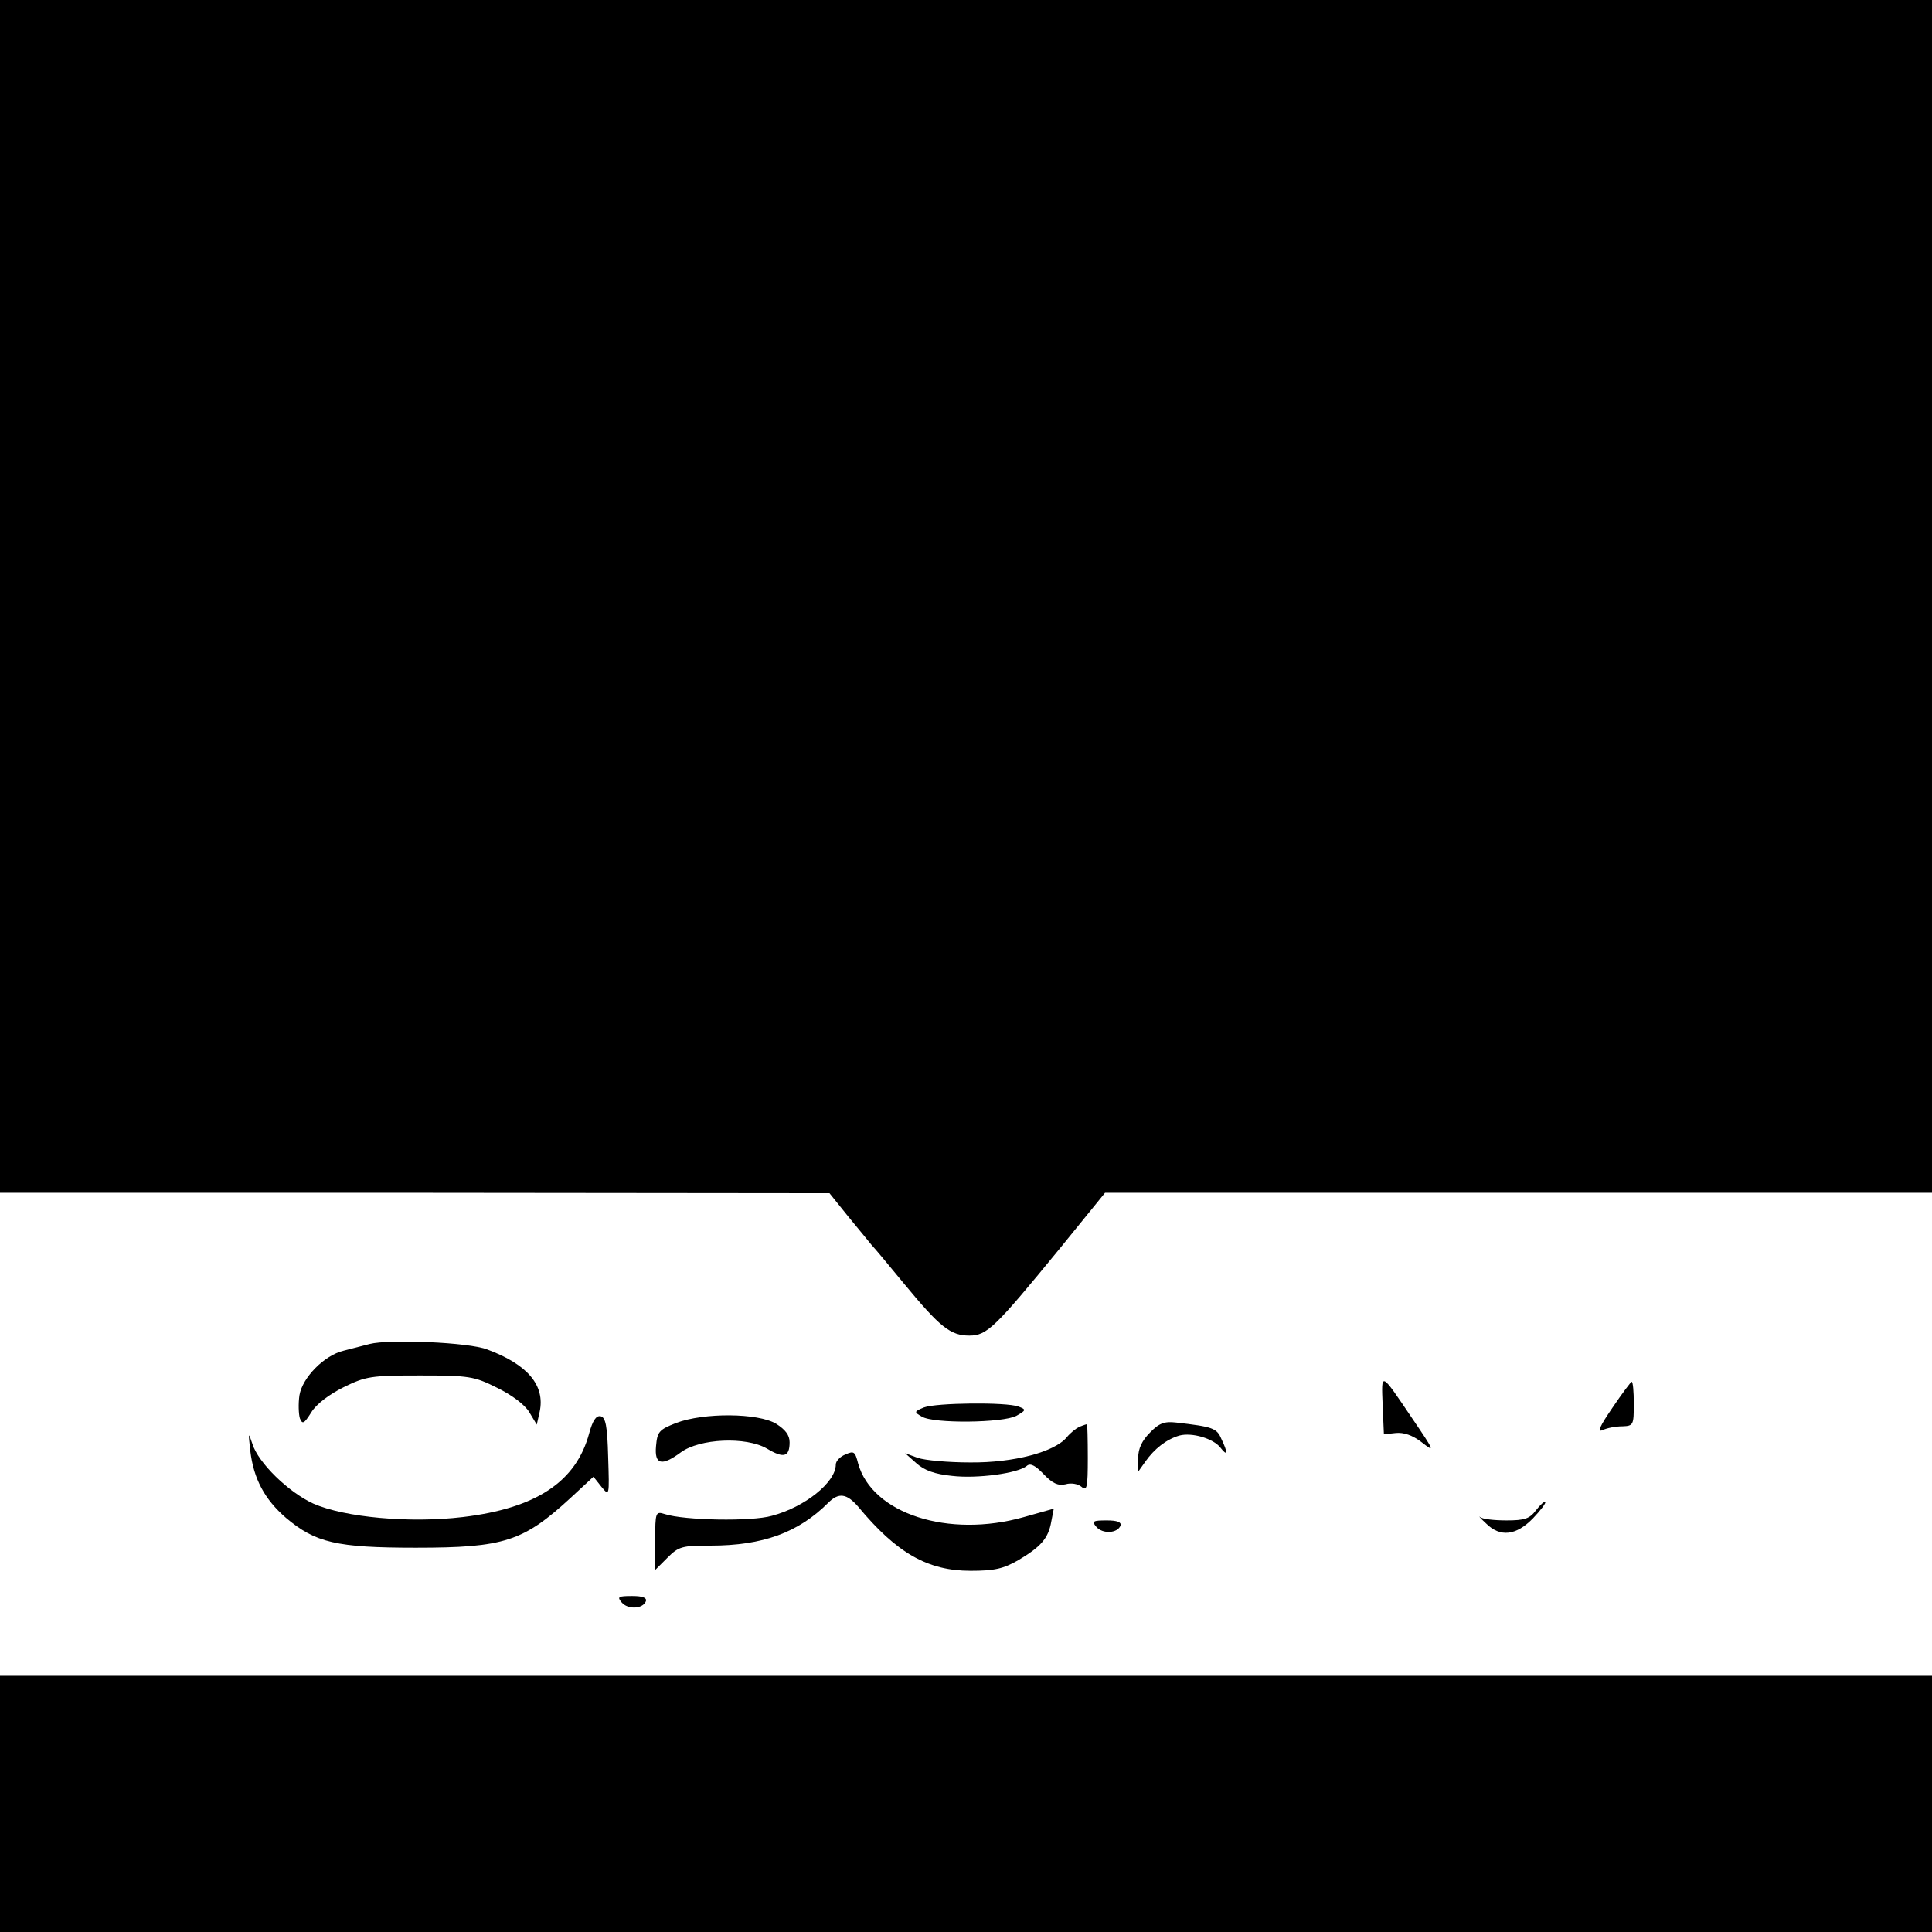 <?xml version="1.0" standalone="no"?>
<!DOCTYPE svg PUBLIC "-//W3C//DTD SVG 20010904//EN"
 "http://www.w3.org/TR/2001/REC-SVG-20010904/DTD/svg10.dtd">
<svg version="1.0" xmlns="http://www.w3.org/2000/svg"
 width="460pt" height="460pt" viewBox="0 0 460 460"
 preserveAspectRatio="xMidYMid meet">
<g transform="translate(0,460) scale(0.1,-0.1)"
fill="#000000" stroke="none">
<path d="M0 3180 l0 -1420 988 0 987 -1 45 -56 c25 -30 50 -61 55 -67 6 -6 41
-48 78 -93 85 -103 110 -123 155 -123 42 0 61 19 215 207 l108 133 984 0 985
0 0 1420 0 1420 -2300 0 -2300 0 0 -1420z"/>
<path d="M880 1400 c-19 -5 -47 -12 -62 -16 -46 -11 -98 -64 -105 -106 -3 -20
-2 -45 1 -55 6 -15 10 -13 27 14 12 20 43 43 77 60 53 26 65 28 182 28 117 0
129 -2 183 -29 35 -17 66 -40 77 -58 l18 -30 7 31 c13 62 -28 112 -125 148
-43 17 -233 25 -280 13z"/>
<path d="M3292 1255 l3 -70 28 3 c19 2 40 -5 62 -22 32 -25 31 -22 -22 56 -77
114 -74 112 -71 33z"/>
<path d="M3839 1248 c-30 -44 -37 -59 -23 -53 10 5 31 9 47 9 26 1 27 3 27 54
0 28 -2 52 -5 52 -2 0 -23 -28 -46 -62z"/>
<path d="M2200 1249 c-24 -10 -24 -11 -5 -22 28 -17 193 -15 225 2 23 13 24
15 5 22 -29 11 -196 9 -225 -2z"/>
<path d="M1403 1188 c-31 -116 -126 -179 -301 -200 -126 -15 -281 -1 -356 32
-59 27 -131 97 -145 142 -10 30 -10 28 -5 -17 8 -66 34 -115 85 -159 70 -59
120 -71 309 -71 211 0 256 15 369 119 l54 50 19 -24 c19 -23 19 -23 16 71 -2
75 -6 94 -18 97 -11 2 -19 -11 -27 -40z"/>
<path d="M1610 1212 c-41 -16 -45 -21 -48 -55 -4 -44 13 -49 59 -15 45 33 155
38 205 9 40 -24 54 -20 54 15 0 17 -10 30 -32 44 -43 26 -172 27 -238 2z"/>
<path d="M2738 1189 c-19 -19 -28 -38 -28 -60 l0 -33 17 24 c21 30 50 53 81
62 30 8 81 -7 98 -29 17 -22 18 -12 2 21 -11 26 -21 29 -108 39 -27 3 -40 -1
-62 -24z"/>
<path d="M2570 1203 c-8 -4 -21 -14 -30 -25 -29 -35 -126 -61 -230 -60 -52 0
-108 5 -125 11 l-30 11 27 -24 c19 -17 44 -26 85 -30 59 -7 157 6 178 24 8 7
20 1 40 -20 21 -22 34 -28 52 -24 13 4 30 1 38 -6 13 -11 15 -2 15 69 0 44 -1
81 -2 80 -2 0 -10 -3 -18 -6z"/>
<path d="M2013 1137 c-13 -5 -23 -16 -23 -24 0 -42 -73 -101 -152 -122 -48
-14 -209 -11 -255 4 -22 7 -23 5 -23 -63 l0 -70 29 29 c27 27 35 29 103 29
124 0 209 31 280 102 25 25 44 22 71 -9 92 -111 166 -153 268 -153 57 0 78 5
113 25 54 32 72 52 79 92 l6 31 -71 -20 c-180 -51 -362 8 -395 128 -7 28 -10
30 -30 21z"/>
<path d="M3657 1004 c-15 -20 -27 -24 -70 -24 -29 0 -57 3 -63 8 -5 4 1 -3 14
-15 34 -34 72 -29 112 12 18 19 32 37 29 39 -2 2 -12 -7 -22 -20z"/>
<path d="M2610 965 c15 -18 51 -16 58 3 2 8 -8 12 -33 12 -33 0 -36 -2 -25
-15z"/>
<path d="M1480 785 c15 -18 51 -16 58 3 2 8 -8 12 -33 12 -33 0 -36 -2 -25
-15z"/>
<path d="M0 305 l0 -305 2300 0 2300 0 0 305 0 305 -2300 0 -2300 0 0 -305z"/>
</g>
</svg>
